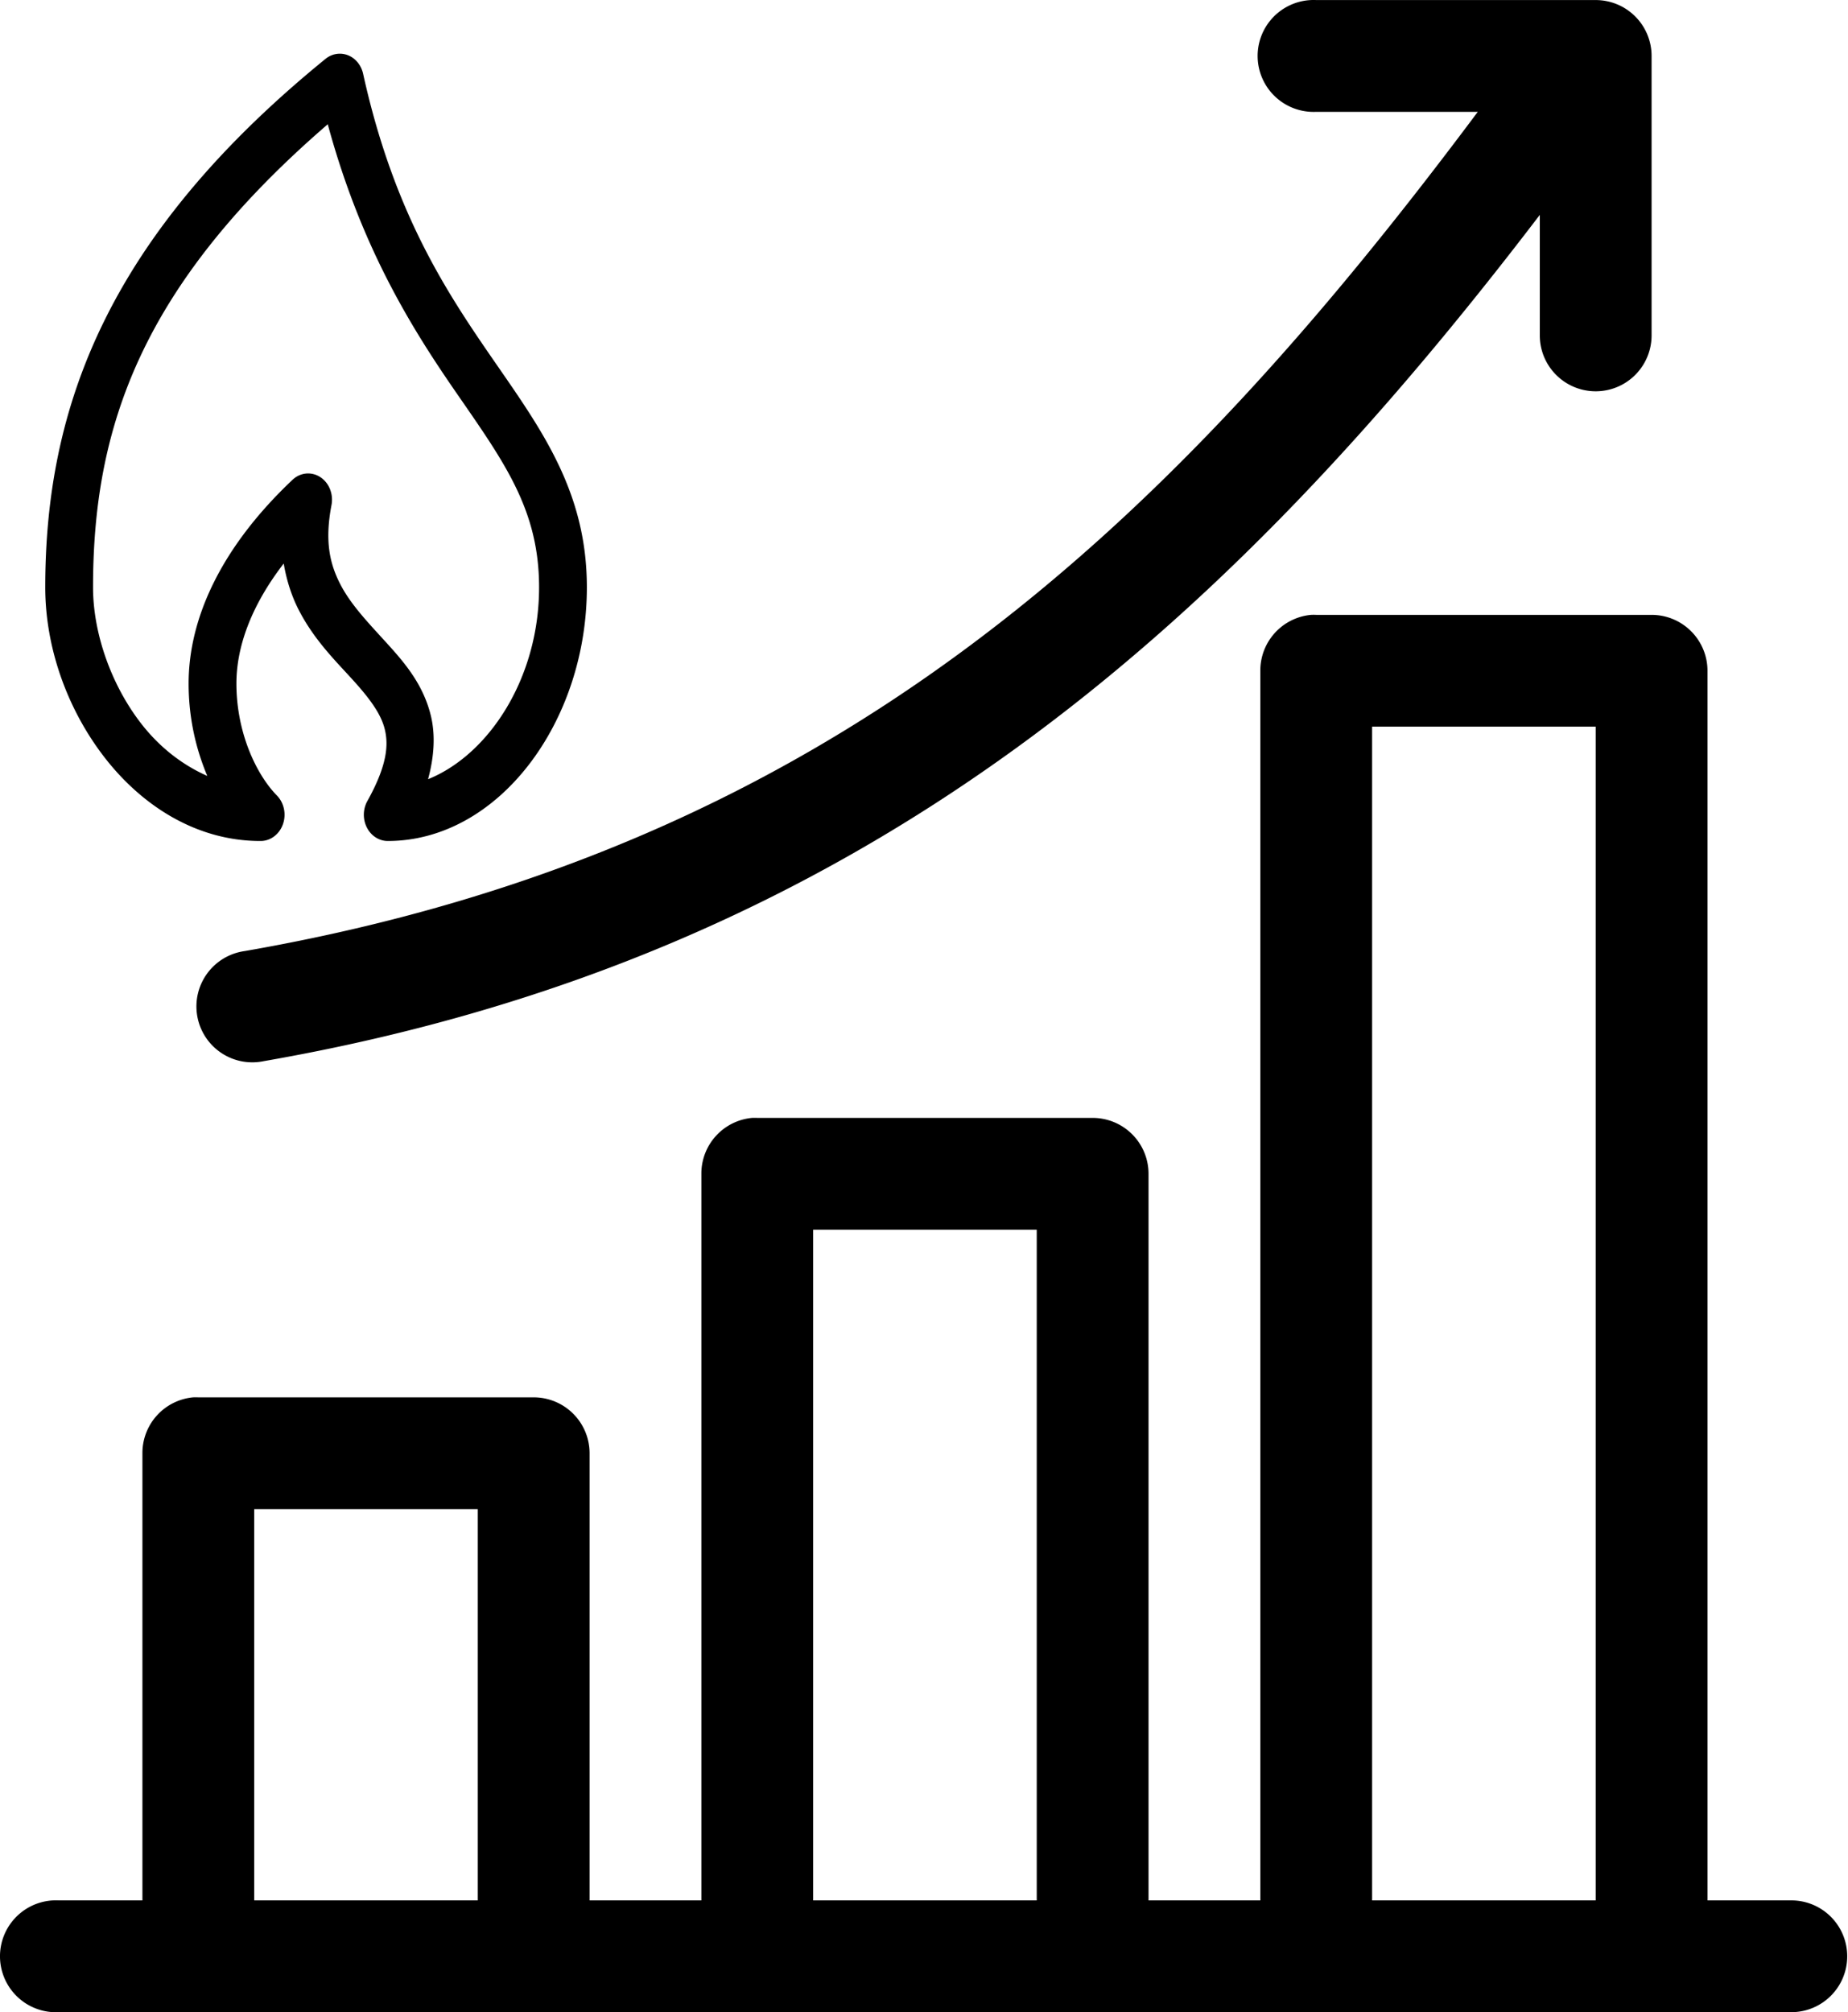 <?xml version="1.0" encoding="utf-8"?>
<svg viewBox="401.882 236.026 66.124 72.004" width="66.124" height="72.004" xmlns="http://www.w3.org/2000/svg">
  <g transform="matrix(1, 0, 0, 1, 384.978, -730.334)">
    <path style="font-size:medium;font-style:normal;font-variant:normal;font-weight:normal;font-stretch:normal;text-indent:0;text-align:start;text-decoration:none;line-height:normal;letter-spacing:normal;word-spacing:normal;text-transform:none;direction:ltr;block-progression:tb;writing-mode:lr-tb;text-anchor:start;baseline-shift:baseline;opacity:1;color:#000000;fill:#000000;fill-opacity:1;stroke:none;stroke-width:4;marker:none;visibility:visible;display:inline;overflow:visible;enable-background:accumulate;font-family:Sans;-inkscape-font-specification:Sans" d="M 63.812 14 A 2.002 2.002 0 1 0 64 18 L 69.781 18 C 58.795 32.708 46.852 44.343 25.656 48.031 A 2 2 0 1 0 26.344 51.969 C 48.048 48.192 60.969 36.139 72 21.688 L 72 26 A 2 2 0 1 0 76 26 L 76 16 A 2 2 0 0 0 74 14 L 64 14 A 2 2 0 0 0 63.812 14 z M 63.812 36 A 2 2 0 0 0 62 38 L 62 82 L 58 82 L 58 56 A 2 2 0 0 0 56 54 L 44 54 A 2 2 0 0 0 43.812 54 A 2 2 0 0 0 42 56 L 42 82 L 38 82 L 38 66 A 2 2 0 0 0 36 64 L 24 64 A 2 2 0 0 0 23.812 64 A 2 2 0 0 0 22 66 L 22 82 L 19 82 A 2 2 0 0 0 18.812 82 A 2.002 2.002 0 1 0 19 86 L 81 86 A 2 2 0 1 0 81 82 L 78 82 L 78 38 A 2 2 0 0 0 76 36 L 64 36 A 2 2 0 0 0 63.812 36 z M 66 40 L 74 40 L 74 82 L 66 82 L 66 40 z M 46 58 L 54 58 L 54 82 L 46 82 L 46 58 z M 26 68 L 34 68 L 34 82 L 26 82 L 26 68 z " transform="translate(0,952.362)"/>
  </g>
  <g transform="matrix(0.285, 0, 0, 0.313, 398.941, -61.705)" style="">
    <path style="font-size:medium;font-style:normal;font-variant:normal;font-weight:normal;font-stretch:normal;text-indent:0;text-align:start;text-decoration:none;line-height:normal;letter-spacing:normal;word-spacing:normal;text-transform:none;direction:ltr;block-progression:tb;writing-mode:lr-tb;text-anchor:start;baseline-shift:baseline;opacity:1;color:#000000;fill:#000000;fill-opacity:1;stroke:none;stroke-width:6;marker:none;visibility:visible;display:inline;overflow:visible;enable-background:accumulate;font-family:Sans;-inkscape-font-specification:Sans" d="M 52.812 5 A 3 3 0 0 0 51.219 5.562 C 23.716 25.935 16 45.55 16 66 C 16 72.854 18.735 79.907 23.438 85.438 C 28.14 90.968 34.988 95 43 95 A 3 3 0 0 0 45.062 89.781 C 42.477 87.363 40 82.578 40 77 C 40 72.994 41.695 68.291 45.938 63.281 C 46.307 65.244 46.944 67.02 47.812 68.562 C 49.723 71.958 52.373 74.342 54.5 76.469 C 56.627 78.596 58.137 80.4 58.625 82.219 C 59.113 84.037 58.93 86.358 56.438 90.438 A 3 3 0 0 0 59 95 C 72.864 95 84 81.462 84 66 C 84 55.117 78.35 48.031 72.375 40.156 C 66.4 32.282 59.78 23.26 55.906 7.281 A 3 3 0 0 0 52.812 5 z M 51.469 13.062 C 55.724 27.329 62.17 36.592 67.625 43.781 C 73.65 51.722 78 57.143 78 66 C 78 76.339 71.737 85.112 64.062 87.938 C 64.848 85.291 64.992 82.839 64.406 80.656 C 63.426 77.006 60.998 74.498 58.75 72.25 C 56.502 70.002 54.339 67.949 53.031 65.625 C 51.723 63.301 51.066 60.732 51.938 56.594 A 3 3 0 0 0 47.031 53.719 C 38.166 61.347 34 69.457 34 77 C 34 80.932 34.916 84.48 36.344 87.562 C 33.165 86.283 30.319 84.254 28.031 81.562 C 24.243 77.107 22 71.201 22 66 C 22 47.842 27.931 31.562 51.469 13.062 z " transform="translate(0,952.362)"/>
  </g>
</svg>